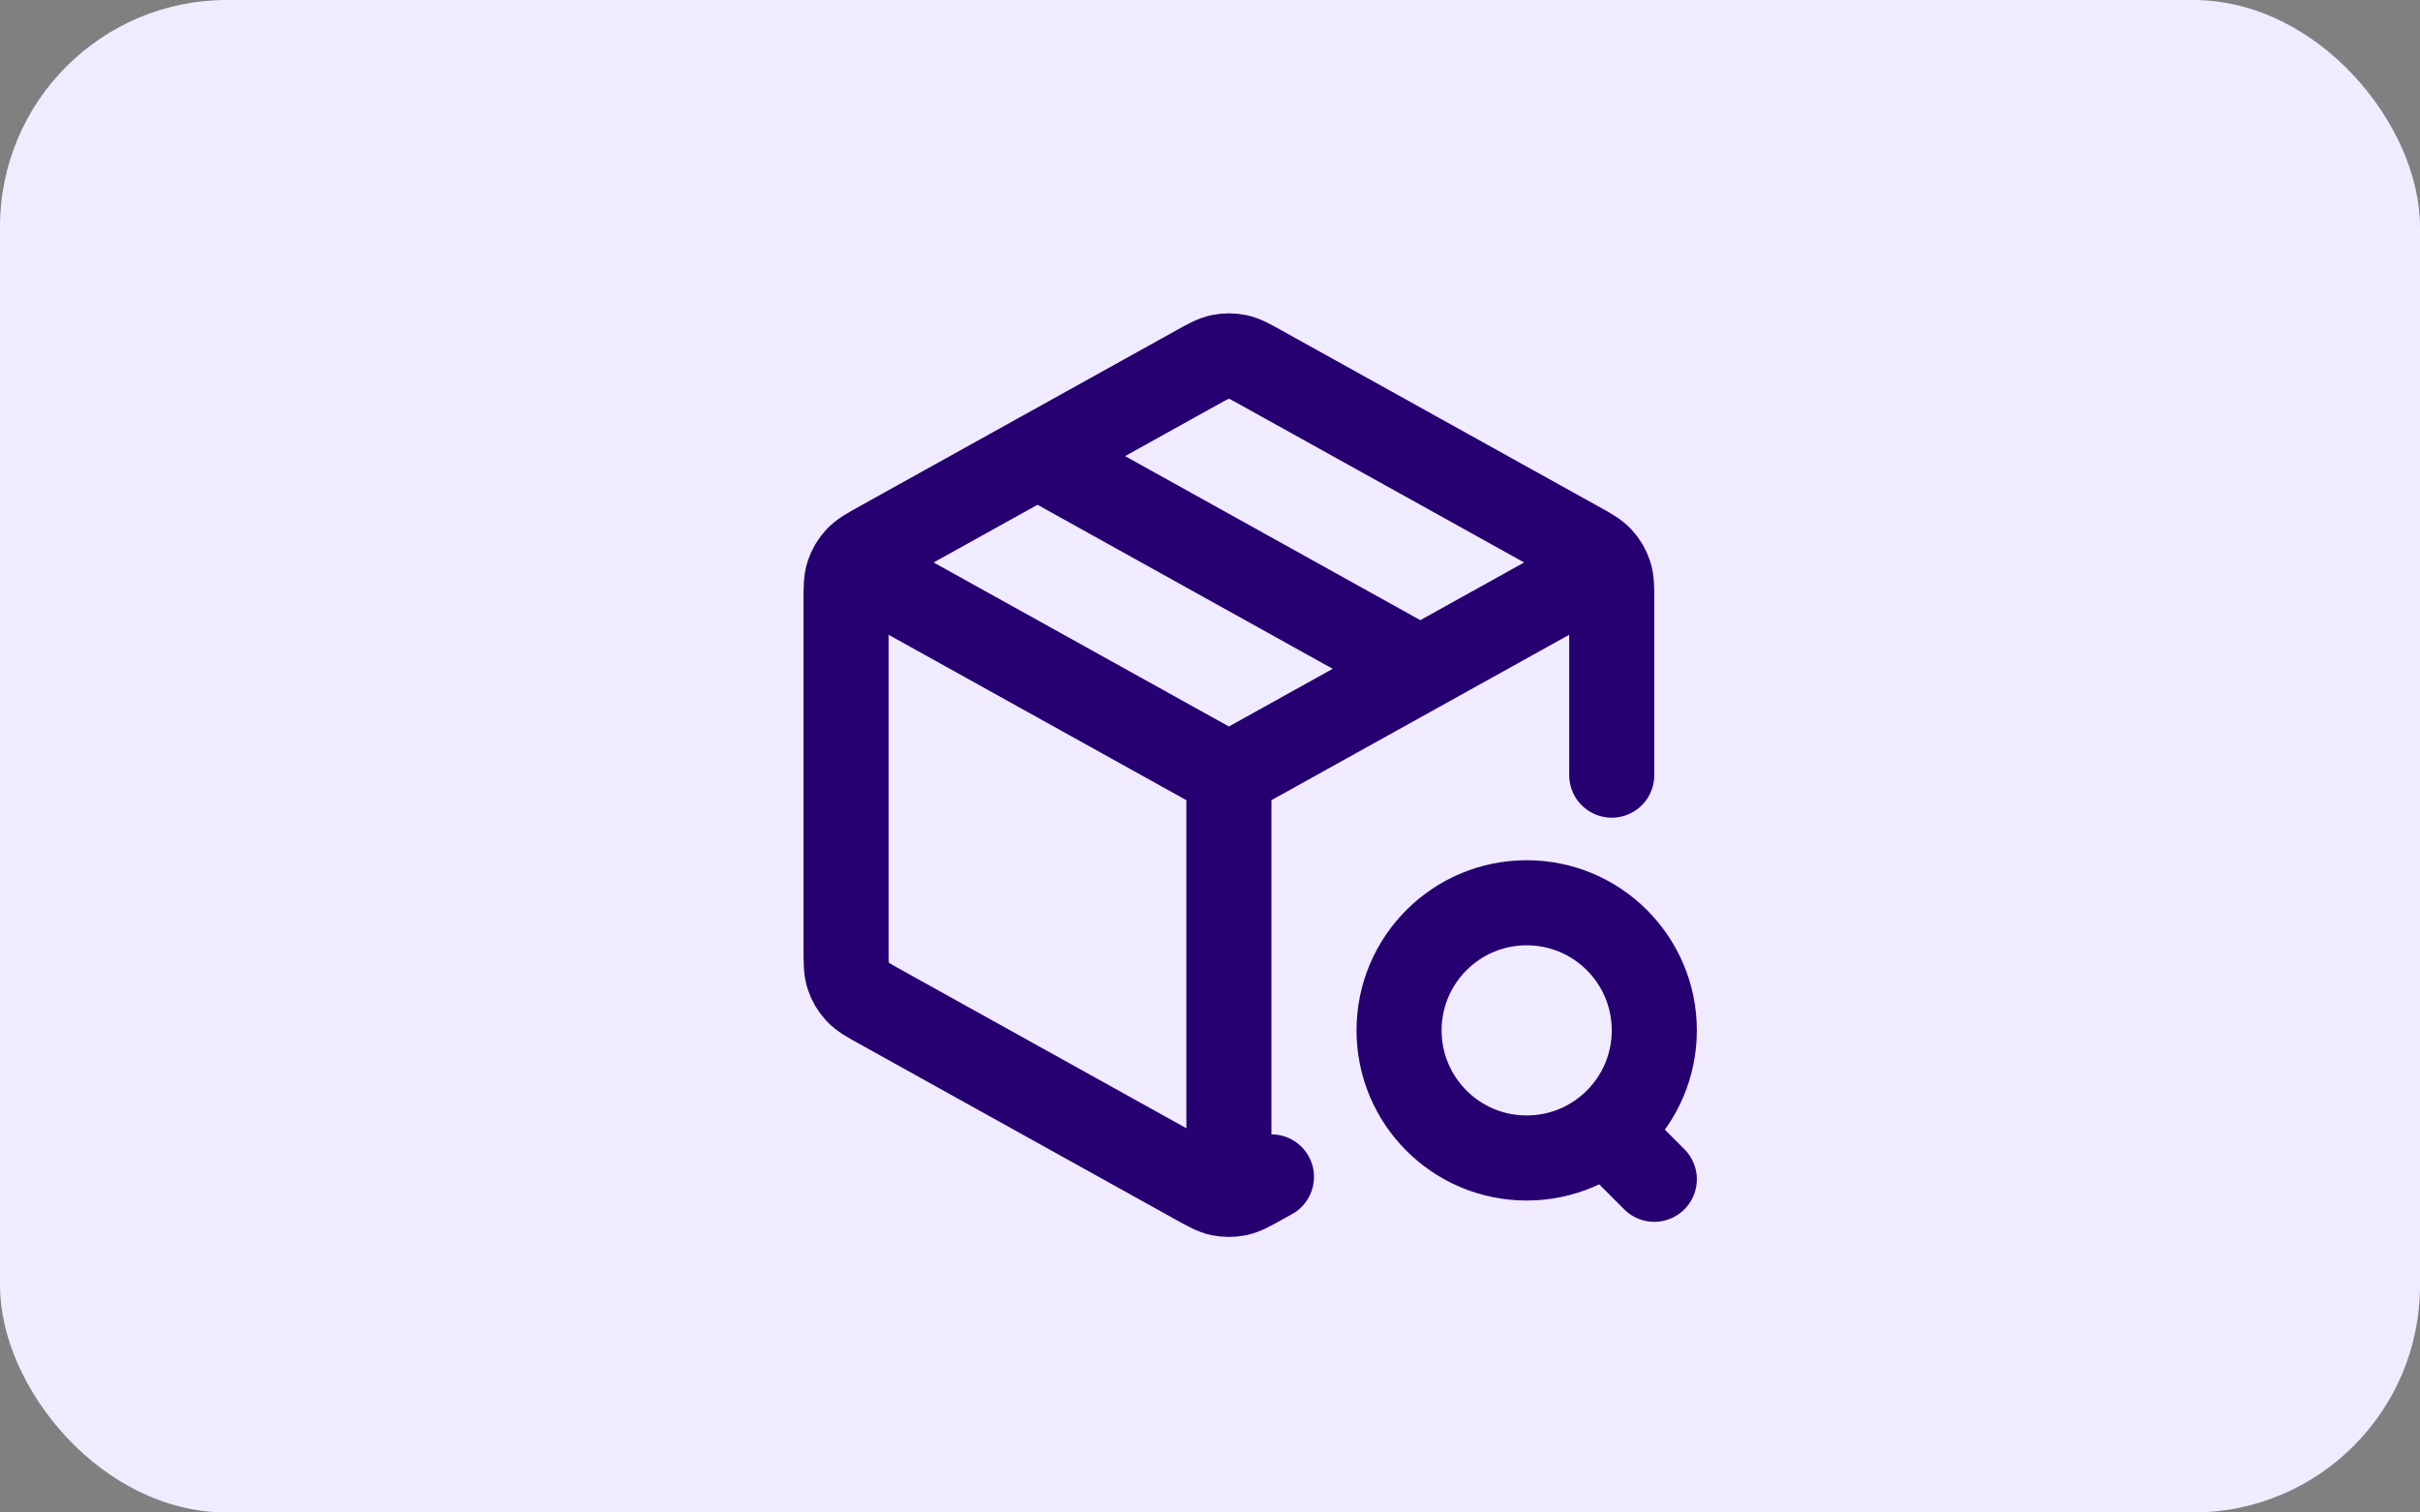 <svg width="64" height="40" viewBox="0 0 64 40" fill="none" xmlns="http://www.w3.org/2000/svg">
<rect x="0" y="0" width="64" height="40" fill="#808080" stroke="none"/>
<rect width="64" height="40" rx="6" fill="#F0EBFF"/>
<path d="M42.062 15.188L32.5 20.5M32.5 20.5L22.938 15.188M32.5 20.5L32.5 31.188M42.625 20.5V15.934C42.625 15.549 42.625 15.356 42.568 15.184C42.518 15.032 42.436 14.892 42.327 14.775C42.205 14.642 42.036 14.548 41.699 14.361L33.374 9.736C33.055 9.558 32.896 9.47 32.727 9.435C32.577 9.404 32.423 9.404 32.273 9.435C32.104 9.47 31.945 9.558 31.626 9.736L23.301 14.361C22.964 14.548 22.795 14.642 22.673 14.775C22.564 14.892 22.482 15.032 22.432 15.184C22.375 15.356 22.375 15.549 22.375 15.934V25.066C22.375 25.451 22.375 25.644 22.432 25.816C22.482 25.968 22.564 26.108 22.673 26.226C22.795 26.359 22.964 26.452 23.301 26.639L31.626 31.264C31.945 31.442 32.104 31.53 32.273 31.565C32.423 31.596 32.577 31.596 32.727 31.565C32.896 31.53 33.055 31.442 33.374 31.264L33.625 31.125M27.438 12.062L37.562 17.688M43.75 31.188L42.625 30.062M43.75 27.25C43.75 29.114 42.239 30.625 40.375 30.625C38.511 30.625 37 29.114 37 27.25C37 25.386 38.511 23.875 40.375 23.875C42.239 23.875 43.75 25.386 43.75 27.25Z" stroke="#260071" stroke-width="2.25" stroke-linecap="round" stroke-linejoin="round"/>
</svg>
